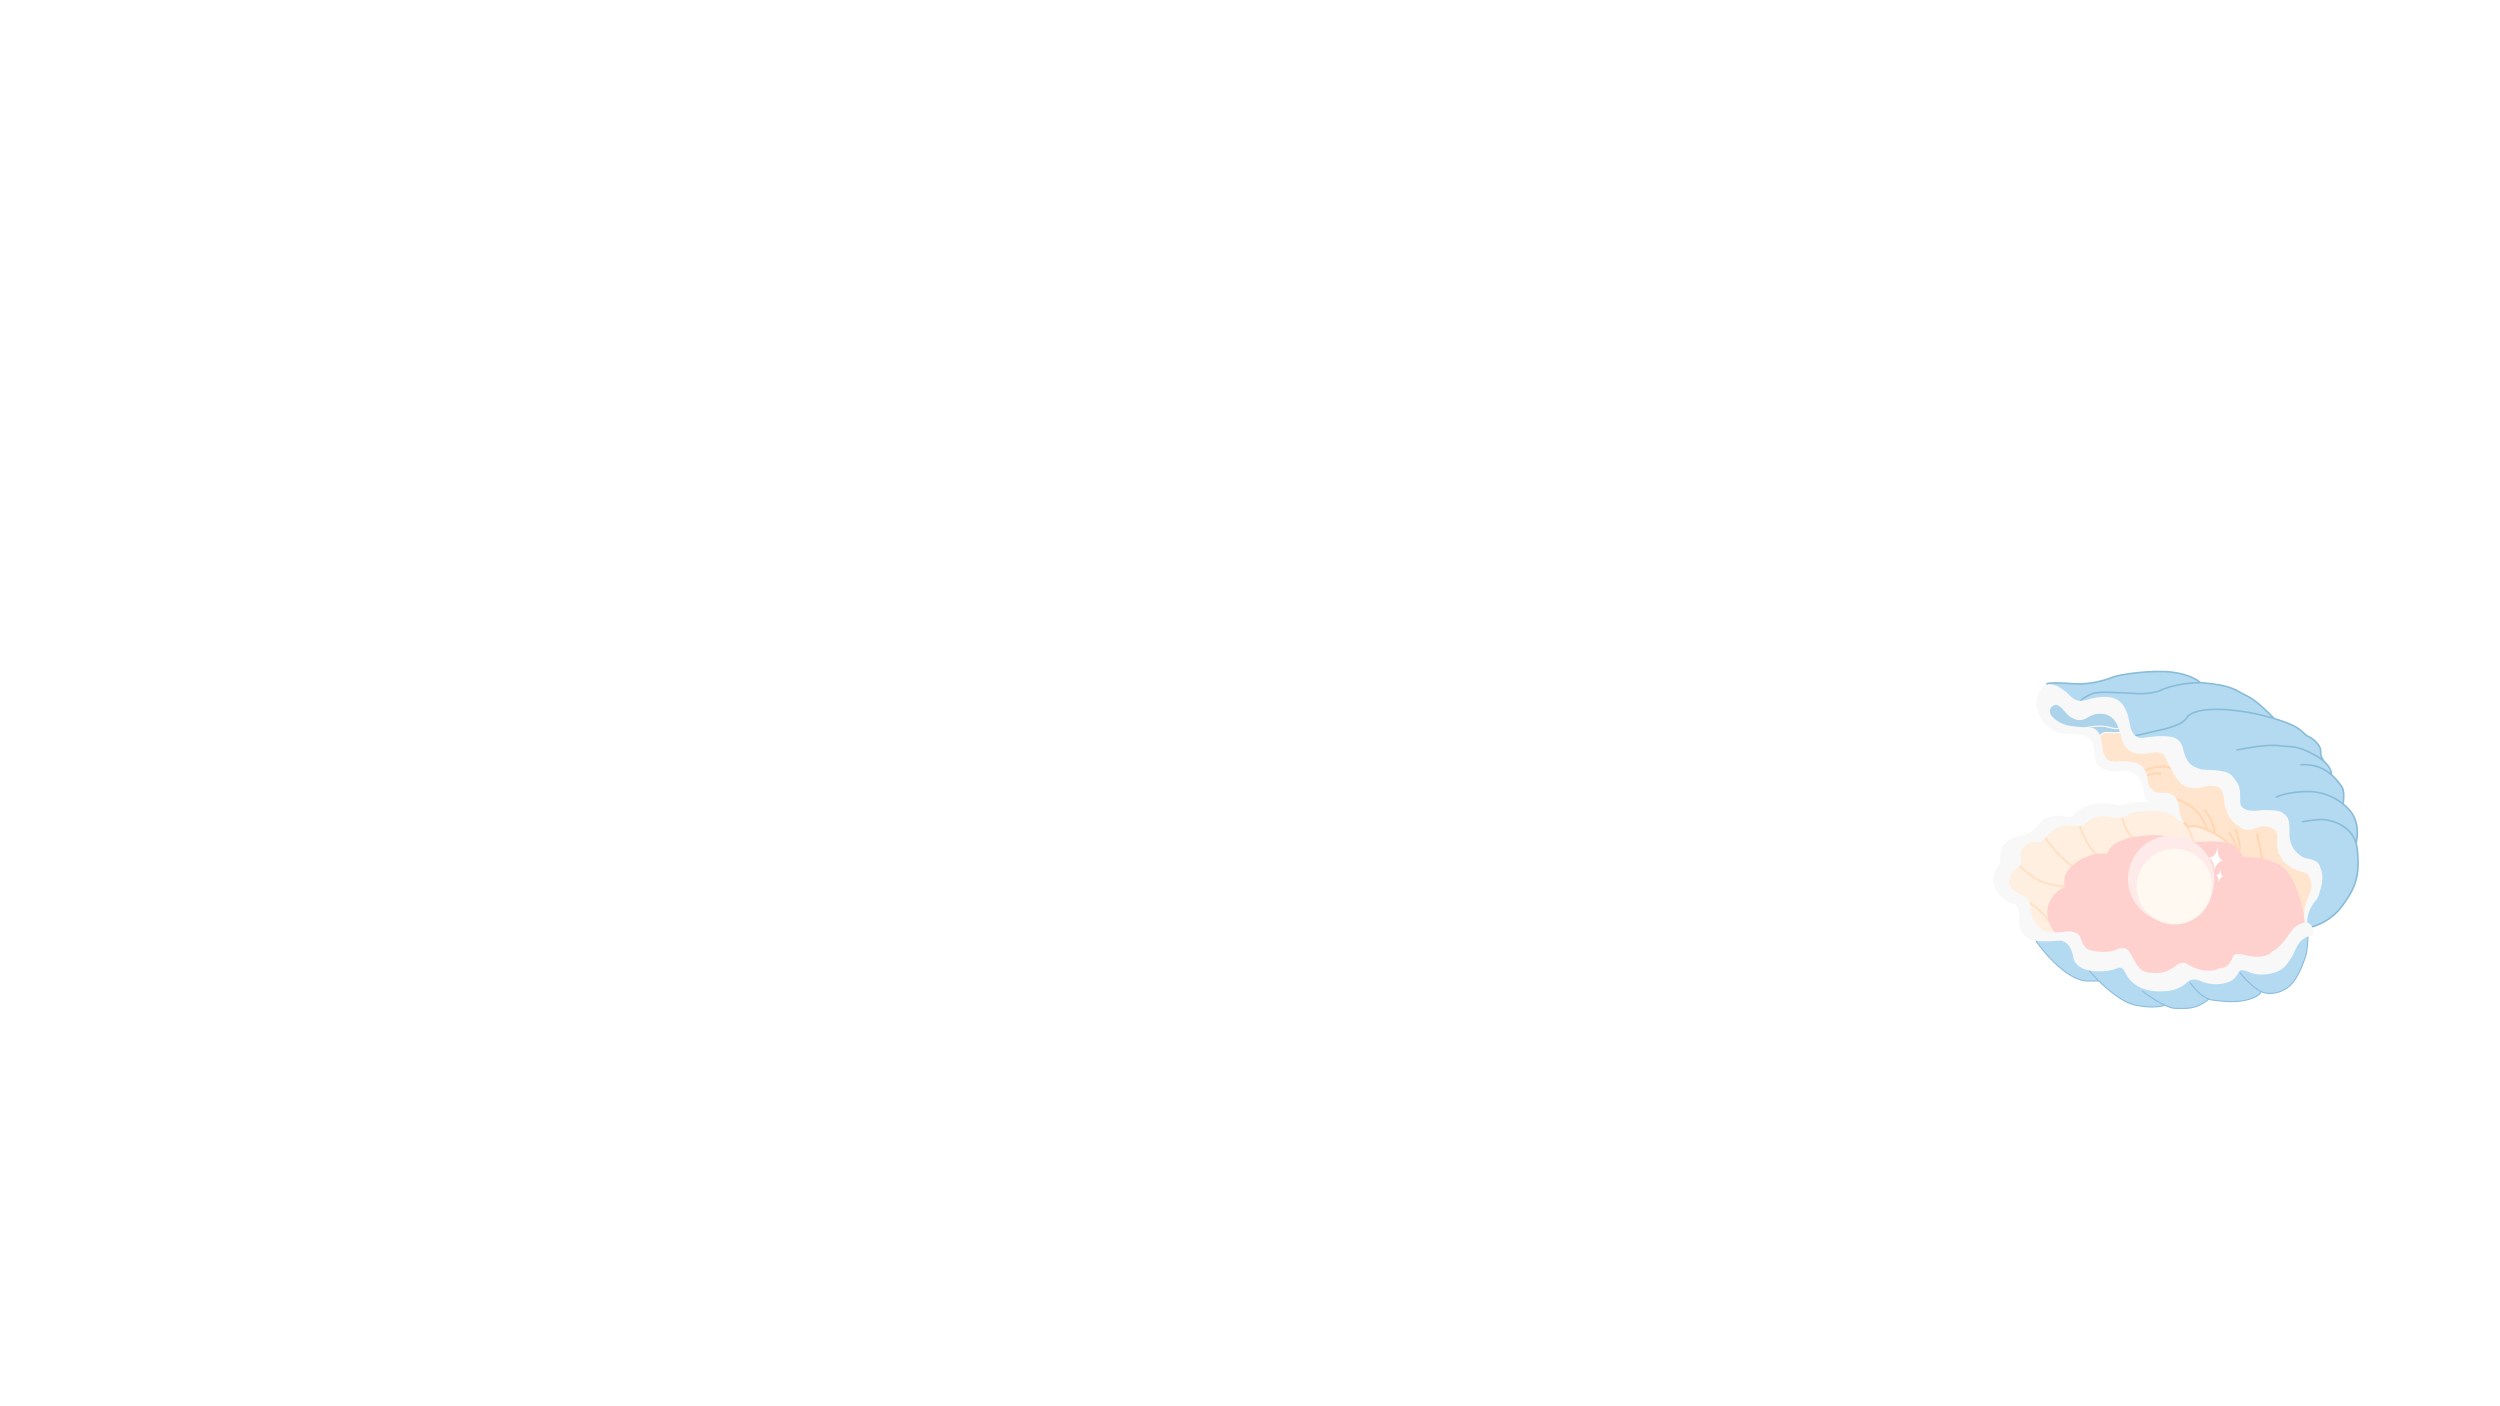 <svg width="1920" height="1080" viewBox="0 0 1920 1080" fill="none" xmlns="http://www.w3.org/2000/svg">
<path d="M1580.5 714.299L1573.77 707.573L1583.44 692.44L1640.61 652.085L1710.81 653.767L1715.43 647.041L1697.36 632.328L1675.5 622.239L1643.97 619.297L1627.16 623.921L1611.18 622.239L1597.31 629.386L1577.55 632.328L1566.2 641.997L1551.49 647.041L1541.4 660.072L1538.04 680.67L1552.75 692.44L1558.22 714.299L1577.55 719.343L1580.5 714.299Z" fill="#FFEFE0"/>
<path d="M1710.81 647.461C1706.46 642.417 1694.25 632.749 1680.12 634.43M1675.89 630.451C1677.71 631.572 1682.98 637.373 1684.33 647.461M1629.65 626.668C1630.49 631.853 1634.22 643.678 1640.61 643.678M1597.31 634.43C1599.27 640.315 1605.18 653.908 1611.57 656.934M1570.38 642.642C1573.6 648.107 1585.17 662.483 1593.92 666.182M1550.2 663.66C1553.14 667.163 1562.42 675.794 1570.83 678.148C1579.23 680.502 1585.54 680.81 1587.64 680.67M1557.34 692.245C1560.15 694.066 1568.73 700.175 1573.77 707.573M1573.77 707.573L1580.5 714.299L1577.55 719.343L1558.22 714.299L1552.75 692.44L1538.04 680.67L1541.4 660.072L1551.49 647.041L1566.2 641.997L1577.55 632.328L1597.31 629.386L1611.18 622.239L1627.16 623.921L1643.97 619.297L1675.5 622.239L1697.36 632.328L1715.43 647.041L1710.81 653.767L1640.61 652.085L1583.44 692.44L1573.77 707.573Z" stroke="#FFD6B0" stroke-opacity="0.53" stroke-width="1.685"/>
<path d="M1606.98 556.663L1612.44 580.203L1623.79 586.929L1642.71 592.394L1650.7 609.209L1659.52 613.833L1680.54 634.992C1683.57 634.32 1686.01 634.43 1688.53 634.992C1690.96 635.803 1693.19 636.662 1695.22 637.536C1697.24 638.406 1699.07 639.291 1700.69 640.158C1705.54 642.754 1708.63 645.194 1709.97 646.621L1762.93 705.472L1771.76 701.268L1781.43 674.785L1759.99 658.811L1752 630.227C1741.49 628.685 1720.22 625.435 1719.22 624.762C1718.21 624.089 1711.51 608.508 1708.29 600.801L1682.22 595.757L1663.31 572.637L1639.35 570.535L1630.52 552.039L1606.98 556.663Z" fill="#FFE5CD"/>
<path d="M1692.7 621.624C1695.36 624.592 1700.69 632.454 1700.69 640.158M1700.69 640.158C1705.54 642.754 1708.63 645.194 1709.97 646.621L1762.93 705.472L1771.76 701.268L1781.43 674.785L1759.99 658.811L1752 630.227C1741.49 628.685 1720.22 625.435 1719.22 624.762C1718.21 624.089 1711.51 608.508 1708.29 600.801L1682.22 595.757L1663.31 572.637L1639.35 570.535L1630.52 552.039L1606.98 556.663L1612.44 580.203L1623.79 586.929L1642.71 592.394L1650.7 609.209L1659.52 613.833L1680.54 634.992C1683.57 634.32 1686.01 634.43 1688.53 634.992C1690.96 635.803 1693.19 636.662 1695.22 637.536M1700.69 640.158C1699.07 639.291 1697.24 638.406 1695.22 637.536M1711.62 639.279C1713.44 641.521 1717.17 647.098 1717.5 651.47M1716.66 636.337C1718.05 639.56 1720.67 647.434 1720.03 653.151M1671.26 613.833C1677.43 615.267 1690.85 622.017 1695.22 637.536M1646.04 592.394C1651.36 589.592 1663.84 585.668 1671.26 592.394M1647.72 595.757C1650.13 594.851 1655.85 593.292 1659.52 594.3M1733.06 640.158C1734.46 644.199 1736.59 654.653 1737.26 659.877" stroke="#FFCB9A" stroke-opacity="0.5" stroke-width="1.685"/>
<path d="M1618.75 562.547C1615.05 562.21 1613 564.368 1612.44 565.489H1610.34L1604.46 561.285L1587.22 560.444L1574.19 554.559L1571.25 544.47L1578.39 537.324L1589.32 543.209L1621.27 544.47C1625.62 550.496 1633.8 562.547 1631.78 562.547C1629.26 562.547 1623.37 562.967 1618.75 562.547Z" fill="#ADD3EA"/>
<path d="M1600.64 559.183C1603.44 558.483 1613.03 556.661 1618.75 558.342C1624.47 560.024 1626.74 559.603 1627.16 559.183M1612.44 565.489C1613 564.368 1615.05 562.21 1618.75 562.547C1623.37 562.967 1629.26 562.547 1631.78 562.547C1633.8 562.547 1625.62 550.496 1621.27 544.47L1589.32 543.209L1578.39 537.324L1571.25 544.47L1574.19 554.559L1587.22 560.444L1604.46 561.285L1610.34 565.489H1612.44Z" stroke="#FCFCFC" stroke-width="0.842"/>
<path d="M1799.09 695.382C1791.35 706.143 1780.17 710.796 1775.55 711.776L1770.92 712.617V699.165L1779.33 681.93L1777.65 667.638L1758.31 660.492L1753.27 639.894L1748.22 631.067L1719.22 625.181L1709.97 599.119L1680.54 596.176L1666.67 574.317L1635.99 569.273L1628.84 549.936L1619.17 541.529L1596.05 546.573L1588.07 540.688C1582.18 535.784 1570.75 525.807 1572.09 525.135C1573.77 524.294 1580.92 524.294 1593.11 525.135C1605.3 525.976 1617.49 522.192 1622.54 520.091C1627.58 517.989 1653.22 514.205 1668.78 516.307C1681.22 517.989 1687.97 522.325 1689.79 524.283C1690.09 524.284 1690.37 524.288 1690.63 524.294C1715.86 526.396 1717.12 530.6 1725.52 534.383C1732.25 537.41 1742.34 547.297 1746.54 551.862C1769.82 558.789 1767.41 563.091 1772.6 565.49C1778.07 568.012 1782.69 573.477 1782.27 577.26C1781.94 580.287 1783.9 583.565 1784.92 584.827C1789.7 589.156 1790.71 593.091 1790.45 594.916C1794.04 598.001 1796.24 601.165 1798.25 603.743C1800.6 606.77 1800.07 614.149 1799.51 617.46C1801.09 618.744 1802.63 620.191 1804.13 621.819C1811.87 630.226 1810.9 642.417 1809.45 647.461C1809.92 649.011 1810.26 650.689 1810.44 652.505C1812.54 673.523 1808.76 681.931 1799.09 695.382Z" fill="#B4DAF1"/>
<path d="M1768.4 631.067C1773.78 630.058 1779.89 629.525 1782.27 629.385C1784.96 629.001 1804.49 631.073 1809.45 647.461M1809.45 647.461C1809.92 649.011 1810.26 650.689 1810.44 652.505C1812.54 673.523 1808.76 681.931 1799.09 695.382C1791.35 706.143 1780.17 710.796 1775.55 711.776L1770.92 712.617V699.165L1779.33 681.93L1777.65 667.638L1758.31 660.492L1753.27 639.894L1748.22 631.067L1719.22 625.181L1709.97 599.119L1680.54 596.176L1666.67 574.317L1635.99 569.273L1628.84 549.936L1619.17 541.529L1596.05 546.573L1588.07 540.688C1582.18 535.784 1570.75 525.807 1572.09 525.135C1573.77 524.294 1580.92 524.294 1593.11 525.135C1605.3 525.976 1617.49 522.192 1622.54 520.091C1627.58 517.989 1653.22 514.205 1668.78 516.307C1681.22 517.989 1687.97 522.325 1689.79 524.283M1809.45 647.461C1810.9 642.417 1811.87 630.226 1804.13 621.819C1802.63 620.191 1801.09 618.744 1799.51 617.46M1748.22 612.151C1754.11 609.208 1766.72 607.527 1774.71 607.947C1781.46 608.302 1790.91 610.459 1799.51 617.46M1799.51 617.46C1800.07 614.149 1800.6 606.77 1798.25 603.743C1796.24 601.165 1794.04 598.001 1790.45 594.916M1767.14 587.349C1770.36 587.069 1778.32 587.349 1784.38 590.712C1786.78 592.051 1788.77 593.475 1790.45 594.916M1790.45 594.916C1790.71 593.091 1789.7 589.156 1784.92 584.827M1717.96 575.999C1724.96 574.458 1741.16 571.628 1749.91 572.637C1760.83 573.898 1763.78 572.216 1777.65 579.783C1780.72 581.457 1783.1 583.171 1784.92 584.827M1784.92 584.827C1783.9 583.565 1781.94 580.287 1782.27 577.26C1782.69 573.477 1778.07 568.012 1772.6 565.49C1767.41 563.091 1769.82 558.789 1746.54 551.862M1638.06 565.294C1643.77 564.285 1653.22 562.127 1656.16 561.286C1667.6 558.932 1677.18 555.821 1679.7 550.777C1686.01 542.37 1715.44 543.211 1742.76 550.777C1744.09 551.146 1745.35 551.508 1746.54 551.862M1746.54 551.862C1742.34 547.297 1732.25 537.41 1725.52 534.383C1717.12 530.6 1715.86 526.396 1690.63 524.294C1690.37 524.288 1690.09 524.284 1689.79 524.283M1597.28 538.811C1599.38 536.71 1601.52 534.803 1606.98 532.701C1612.45 530.6 1630.1 532.281 1641.45 532.701C1650.53 533.038 1656.44 531.44 1658.27 530.6C1669.2 525.455 1683.31 524.256 1689.79 524.283" stroke="#88BCD8" stroke-width="1.264" stroke-linecap="round" stroke-linejoin="round"/>
<path d="M1575.03 525.556C1570.99 524.884 1568.3 527.798 1567.46 529.339C1561.16 538.588 1564.52 549.937 1570.83 556.242C1577.13 562.548 1582.18 563.809 1591 563.809C1598.07 563.809 1602.35 565.49 1603.61 566.331C1612.02 572.216 1604.03 587.349 1616.65 591.132C1629.26 594.916 1630.52 590.292 1636.4 592.814C1642.29 595.336 1646.49 600.801 1646.49 607.526C1646.49 612.907 1649.85 615.934 1651.54 616.774C1663.64 621.483 1667.9 625.827 1670.45 628.124C1676.51 632.832 1677.46 632.048 1677.18 631.067C1676.2 629.946 1674.15 626.779 1673.82 623.08C1673.39 618.456 1673.39 615.093 1669.61 611.31C1665.83 607.526 1659.52 609.208 1657 608.788C1654.48 608.367 1649.85 605.004 1649.43 599.96C1649.01 594.916 1649.43 595.336 1646.49 590.292C1643.55 585.247 1634.72 583.986 1626.31 584.827C1617.91 585.668 1616.65 580.623 1615.38 578.101C1614.12 575.579 1615.38 559.185 1605.3 558.764C1597.22 558.428 1591.84 557.783 1590.16 557.503C1580.88 556.242 1569.57 547.835 1576.29 542.37C1581.67 537.998 1585.93 548.676 1591 551.198C1597.31 554.561 1600.25 552.879 1605.3 549.937C1609.33 547.583 1615.1 548.115 1617.49 548.676C1628.84 552.879 1627.15 565.07 1631.78 572.636C1636.4 580.203 1646.07 579.362 1652.8 578.101C1658.18 577.092 1661.2 578.802 1662.05 579.782C1670.45 597.438 1672.97 600.38 1676.76 602.902C1680.54 605.425 1687.69 605.845 1693.57 604.164C1698.28 602.818 1701.42 603.603 1702.4 604.164C1707.11 604.836 1708.29 612.851 1708.29 616.774C1710.81 629.806 1717.11 633.169 1721.74 636.111C1726.36 639.054 1732.25 636.111 1735.61 634.85C1738.97 633.589 1749.9 635.271 1749.06 643.257C1748.39 649.647 1749.34 653.767 1749.9 655.028C1753.68 662.594 1754.1 662.174 1759.99 666.377C1765.87 670.581 1772.18 668.059 1774.28 675.205C1776.38 682.351 1775.12 682.772 1771.76 691.179C1769.07 697.905 1769.24 705.191 1769.66 707.993C1769.99 711.693 1771.48 710.936 1772.18 710.095C1770.92 701.688 1776.38 693.701 1778.49 691.599C1780.17 689.918 1781.15 686.695 1781.43 685.294C1785.63 673.524 1782.69 668.059 1781.43 664.696C1780.17 661.333 1775.96 660.072 1771.34 659.231C1766.72 658.391 1757.89 651.665 1758.31 639.895C1758.73 628.124 1756.63 627.284 1753.26 624.341C1750.57 621.987 1740.93 621.959 1736.45 622.239C1731.12 623.22 1720.48 623.332 1720.48 615.934C1720.48 606.686 1720.48 604.164 1717.11 599.54C1713.75 594.916 1712.49 592.393 1701.14 591.553C1689.79 590.712 1692.73 591.973 1685.59 589.03C1678.44 586.088 1677.18 576.42 1676.76 575.999C1676.34 575.579 1676.34 567.592 1667.51 565.91C1660.45 564.565 1649.99 565.91 1645.65 566.751C1643.13 567.172 1637.66 565.91 1635.98 557.503C1633.88 546.994 1633.88 547.835 1631.78 543.631C1629.68 539.428 1625.47 534.804 1615.38 535.224C1605.3 535.644 1606.14 537.326 1598.57 538.166C1592.52 538.839 1588.87 532.959 1586.8 531.441C1580.49 526.817 1580.07 526.397 1575.03 525.556Z" fill="#F8F8F8"/>
<path d="M1749.9 663.854C1736.87 657.549 1733.93 658.81 1723 657.969C1718.79 652.083 1721.32 654.607 1715.85 649.563C1710.39 644.518 1691.89 646.619 1686.85 646.619C1681.8 646.619 1664.57 640.314 1649.43 641.575C1634.3 642.836 1633.04 644.097 1626.73 646.619C1621.69 648.637 1619.03 653.413 1618.33 655.549C1614.31 655.592 1610.57 655.155 1606.14 656.708C1597.73 659.651 1593.53 662.172 1588.48 668.058C1584.45 672.766 1585.12 678.682 1585.96 681.051C1581 683.179 1573.92 688.991 1572.51 697.483C1571.16 705.554 1575.59 713.177 1577.97 715.979L1590.16 721.444L1604.88 738.679H1630.1L1652.8 753.812L1676.34 747.086L1704.92 750.449L1718.79 738.679H1746.96L1770.5 713.037C1770.22 710.094 1769.49 703.368 1768.82 700.006L1768.8 699.917C1767.91 695.454 1762.84 670.117 1749.9 663.854Z" fill="#FED1CE"/>
<path d="M1604.45 753.393C1588.98 754.402 1569.98 732.234 1562.42 721.025C1565.44 717.998 1580.77 718.643 1588.06 719.344L1601.09 735.738L1630.94 738.681L1655.32 755.916L1675.92 746.667L1705.34 749.61L1722.58 741.203L1749.06 735.738C1756.91 726.49 1772.6 709.591 1772.6 715.98C1772.6 722.37 1771.76 729.572 1771.34 732.375C1765.03 752.972 1758.73 756.756 1757.47 758.017C1756.21 759.278 1748.64 764.322 1739.81 762.641C1738.73 762.436 1737.61 762.032 1736.47 761.479C1736.29 762.809 1734.48 765.217 1728.04 767.265C1718.79 770.207 1709.12 769.367 1699.46 768.106C1698.44 767.972 1697.42 767.706 1696.43 767.334C1685.97 775.665 1679.68 774.411 1670.87 774.411C1668.58 774.411 1665.65 773.463 1662.56 772.029C1659.84 773.131 1652.02 774.469 1639.76 771.889C1630.57 769.953 1619.67 761.086 1611.87 753.393H1604.45Z" fill="#B4DAF1"/>
<path d="M1612.44 753.393H1604.45C1588.98 754.402 1569.98 732.234 1562.42 721.025C1565.44 717.998 1580.77 718.643 1588.06 719.344L1601.09 735.738L1630.94 738.681L1655.32 755.916L1675.92 746.667L1705.34 749.61L1722.58 741.203L1749.06 735.738C1756.91 726.49 1772.6 709.591 1772.6 715.98C1772.6 722.37 1771.76 729.572 1771.34 732.375C1765.03 752.972 1758.73 756.756 1757.47 758.017C1756.21 759.278 1748.64 764.322 1739.81 762.641C1732.75 761.296 1723.7 751.431 1720.05 746.667M1604.45 745.406C1610.9 753.113 1626.99 769.198 1639.76 771.889C1652.54 774.579 1660.5 773.01 1662.88 771.889M1645.23 760.959C1650.83 765.443 1663.81 774.411 1670.87 774.411C1679.7 774.411 1686 775.672 1696.51 767.265M1681.8 754.234C1684.46 758.437 1691.72 767.097 1699.46 768.106C1709.12 769.367 1718.79 770.207 1728.04 767.265C1735.44 764.911 1736.73 762.08 1736.45 760.959" stroke="#8ABBDE" stroke-width="0.842"/>
<path d="M1655.29 618.26C1660 618.933 1664.85 622.586 1666.67 624.127L1667.51 625.389C1661.79 622.362 1649.72 622.726 1644.39 623.287C1634.72 623.287 1634.3 627.07 1629.68 627.911C1625.98 628.583 1620.01 627.631 1617.49 627.07C1607.82 626.229 1604.88 630.013 1601.09 632.955C1597.31 635.898 1592.27 633.375 1585.12 634.216C1579.4 634.889 1574.05 639.541 1572.09 641.783C1570.97 643.744 1567.55 647.5 1562.84 646.827C1556.96 645.986 1550.65 652.712 1551.91 658.597C1552.92 663.305 1551.49 665.043 1550.65 665.323C1546.28 667.677 1544.62 670.788 1544.34 672.049C1540.98 678.775 1544.62 682.698 1546.87 683.819C1549.81 687.602 1558.22 687.182 1559.06 693.908C1559.9 700.634 1559.9 705.678 1565.78 711.984C1571.67 718.289 1580.92 715.767 1588.06 715.346C1593.78 715.01 1596.61 717.729 1597.31 719.13C1600.67 727.117 1600.67 730.059 1612.44 730.9C1624.21 731.741 1625.05 728.378 1628.42 728.378C1631.78 728.378 1633.46 726.276 1638.51 736.365C1643.55 746.453 1646.91 746.874 1654.9 747.294C1662.89 747.714 1667.93 743.931 1672.13 740.989C1675.5 738.635 1678.3 739.447 1679.28 740.148C1691.39 747.546 1700.58 745.753 1703.66 743.931C1712.91 743.09 1713.75 737.205 1715.01 734.263C1716.02 731.909 1721.32 732.721 1723.84 733.422C1737.29 736.785 1743.46 733.142 1744.86 730.9C1752.84 727.117 1759.15 714.926 1762.09 712.404C1765.04 709.882 1772.6 705.678 1775.54 711.563C1777.9 716.271 1775.96 718.569 1774.7 719.13C1772.32 718.849 1766.63 720.475 1762.93 729.218C1759.23 737.962 1754.67 742.67 1752.84 743.931C1746.96 748.555 1734.77 749.816 1728.04 746.874C1722.66 744.52 1720.48 745.052 1720.06 745.613C1717.03 751.33 1713.47 753.6 1712.07 754.02C1703.24 757.383 1694.83 755.701 1689.37 753.179C1685 751.161 1681.38 752.899 1680.12 754.02C1674.4 759.737 1666.53 761.166 1663.31 761.166C1640.61 763.268 1633.88 750.237 1632.62 747.714C1631.36 745.192 1629.68 741.409 1625.05 743.931C1620.43 746.453 1594.79 749.396 1592.27 735.104C1590.25 723.67 1583.86 721.932 1580.92 722.493C1568.3 723.333 1567.46 722.913 1562.84 722.493C1558.22 722.072 1549.39 717.028 1550.65 705.678C1551.66 696.598 1547.71 694.048 1545.61 693.908C1542.52 693.067 1535.6 689.62 1532.57 682.558C1528.79 673.73 1532.15 668.266 1534.26 665.323C1535.94 662.969 1536.36 660.979 1536.36 660.279C1535.68 654.898 1537.48 650.751 1538.46 649.349C1544.34 642.624 1548.13 642.624 1554.85 640.942C1561.58 639.261 1563.68 635.477 1567.88 630.853C1572.09 626.229 1580.92 625.809 1585.12 627.07C1588.48 628.079 1590.72 627.49 1591.42 627.07C1601.51 614.039 1620.43 616.561 1624.21 617.822C1627.24 618.831 1630.52 618.242 1631.78 617.822C1640.86 614.795 1648.17 615.72 1650.7 616.561C1651.64 616.876 1654.03 618.12 1655.29 618.26Z" fill="#F8F8F8"/>
<g filter="url(#filter0_f_344_148)">
<circle cx="1667.48" cy="675.01" r="33.209" fill="#FFEAEA"/>
</g>
<g filter="url(#filter1_d_344_148)">
<circle cx="1667.48" cy="676.691" r="29.005" fill="#FFF9F1"/>
</g>
<path d="M1696.4 658.781C1700.9 657.938 1702.37 655.252 1703.85 648.691C1702.78 655.344 1703.36 658.492 1707.07 661.183C1703.13 661.455 1700.93 666.184 1700.2 669.415C1700.93 663.386 1698.87 660.151 1696.4 658.781Z" fill="white"/>
<path d="M1701.79 672.051C1704.15 671.609 1704.91 670.201 1705.69 666.763C1705.13 670.25 1705.43 671.9 1707.38 673.31C1705.31 673.452 1704.16 675.931 1703.78 677.624C1704.16 674.464 1703.08 672.769 1701.79 672.051Z" fill="white"/>
<defs>
<filter id="filter0_f_344_148" x="1611.53" y="619.057" width="111.905" height="111.905" filterUnits="userSpaceOnUse" color-interpolation-filters="sRGB">
<feFlood flood-opacity="0" result="BackgroundImageFix"/>
<feBlend mode="normal" in="SourceGraphic" in2="BackgroundImageFix" result="shape"/>
<feGaussianBlur stdDeviation="11.372" result="effect1_foregroundBlur_344_148"/>
</filter>
<filter id="filter1_d_344_148" x="1634.26" y="645.158" width="71.487" height="71.487" filterUnits="userSpaceOnUse" color-interpolation-filters="sRGB">
<feFlood flood-opacity="0" result="BackgroundImageFix"/>
<feColorMatrix in="SourceAlpha" type="matrix" values="0 0 0 0 0 0 0 0 0 0 0 0 0 0 0 0 0 0 127 0" result="hardAlpha"/>
<feOffset dx="2.527" dy="4.212"/>
<feGaussianBlur stdDeviation="3.369"/>
<feComposite in2="hardAlpha" operator="out"/>
<feColorMatrix type="matrix" values="0 0 0 0 0.575 0 0 0 0 0.216 0 0 0 0 0.216 0 0 0 0.25 0"/>
<feBlend mode="normal" in2="BackgroundImageFix" result="effect1_dropShadow_344_148"/>
<feBlend mode="normal" in="SourceGraphic" in2="effect1_dropShadow_344_148" result="shape"/>
</filter>
</defs>
</svg>
